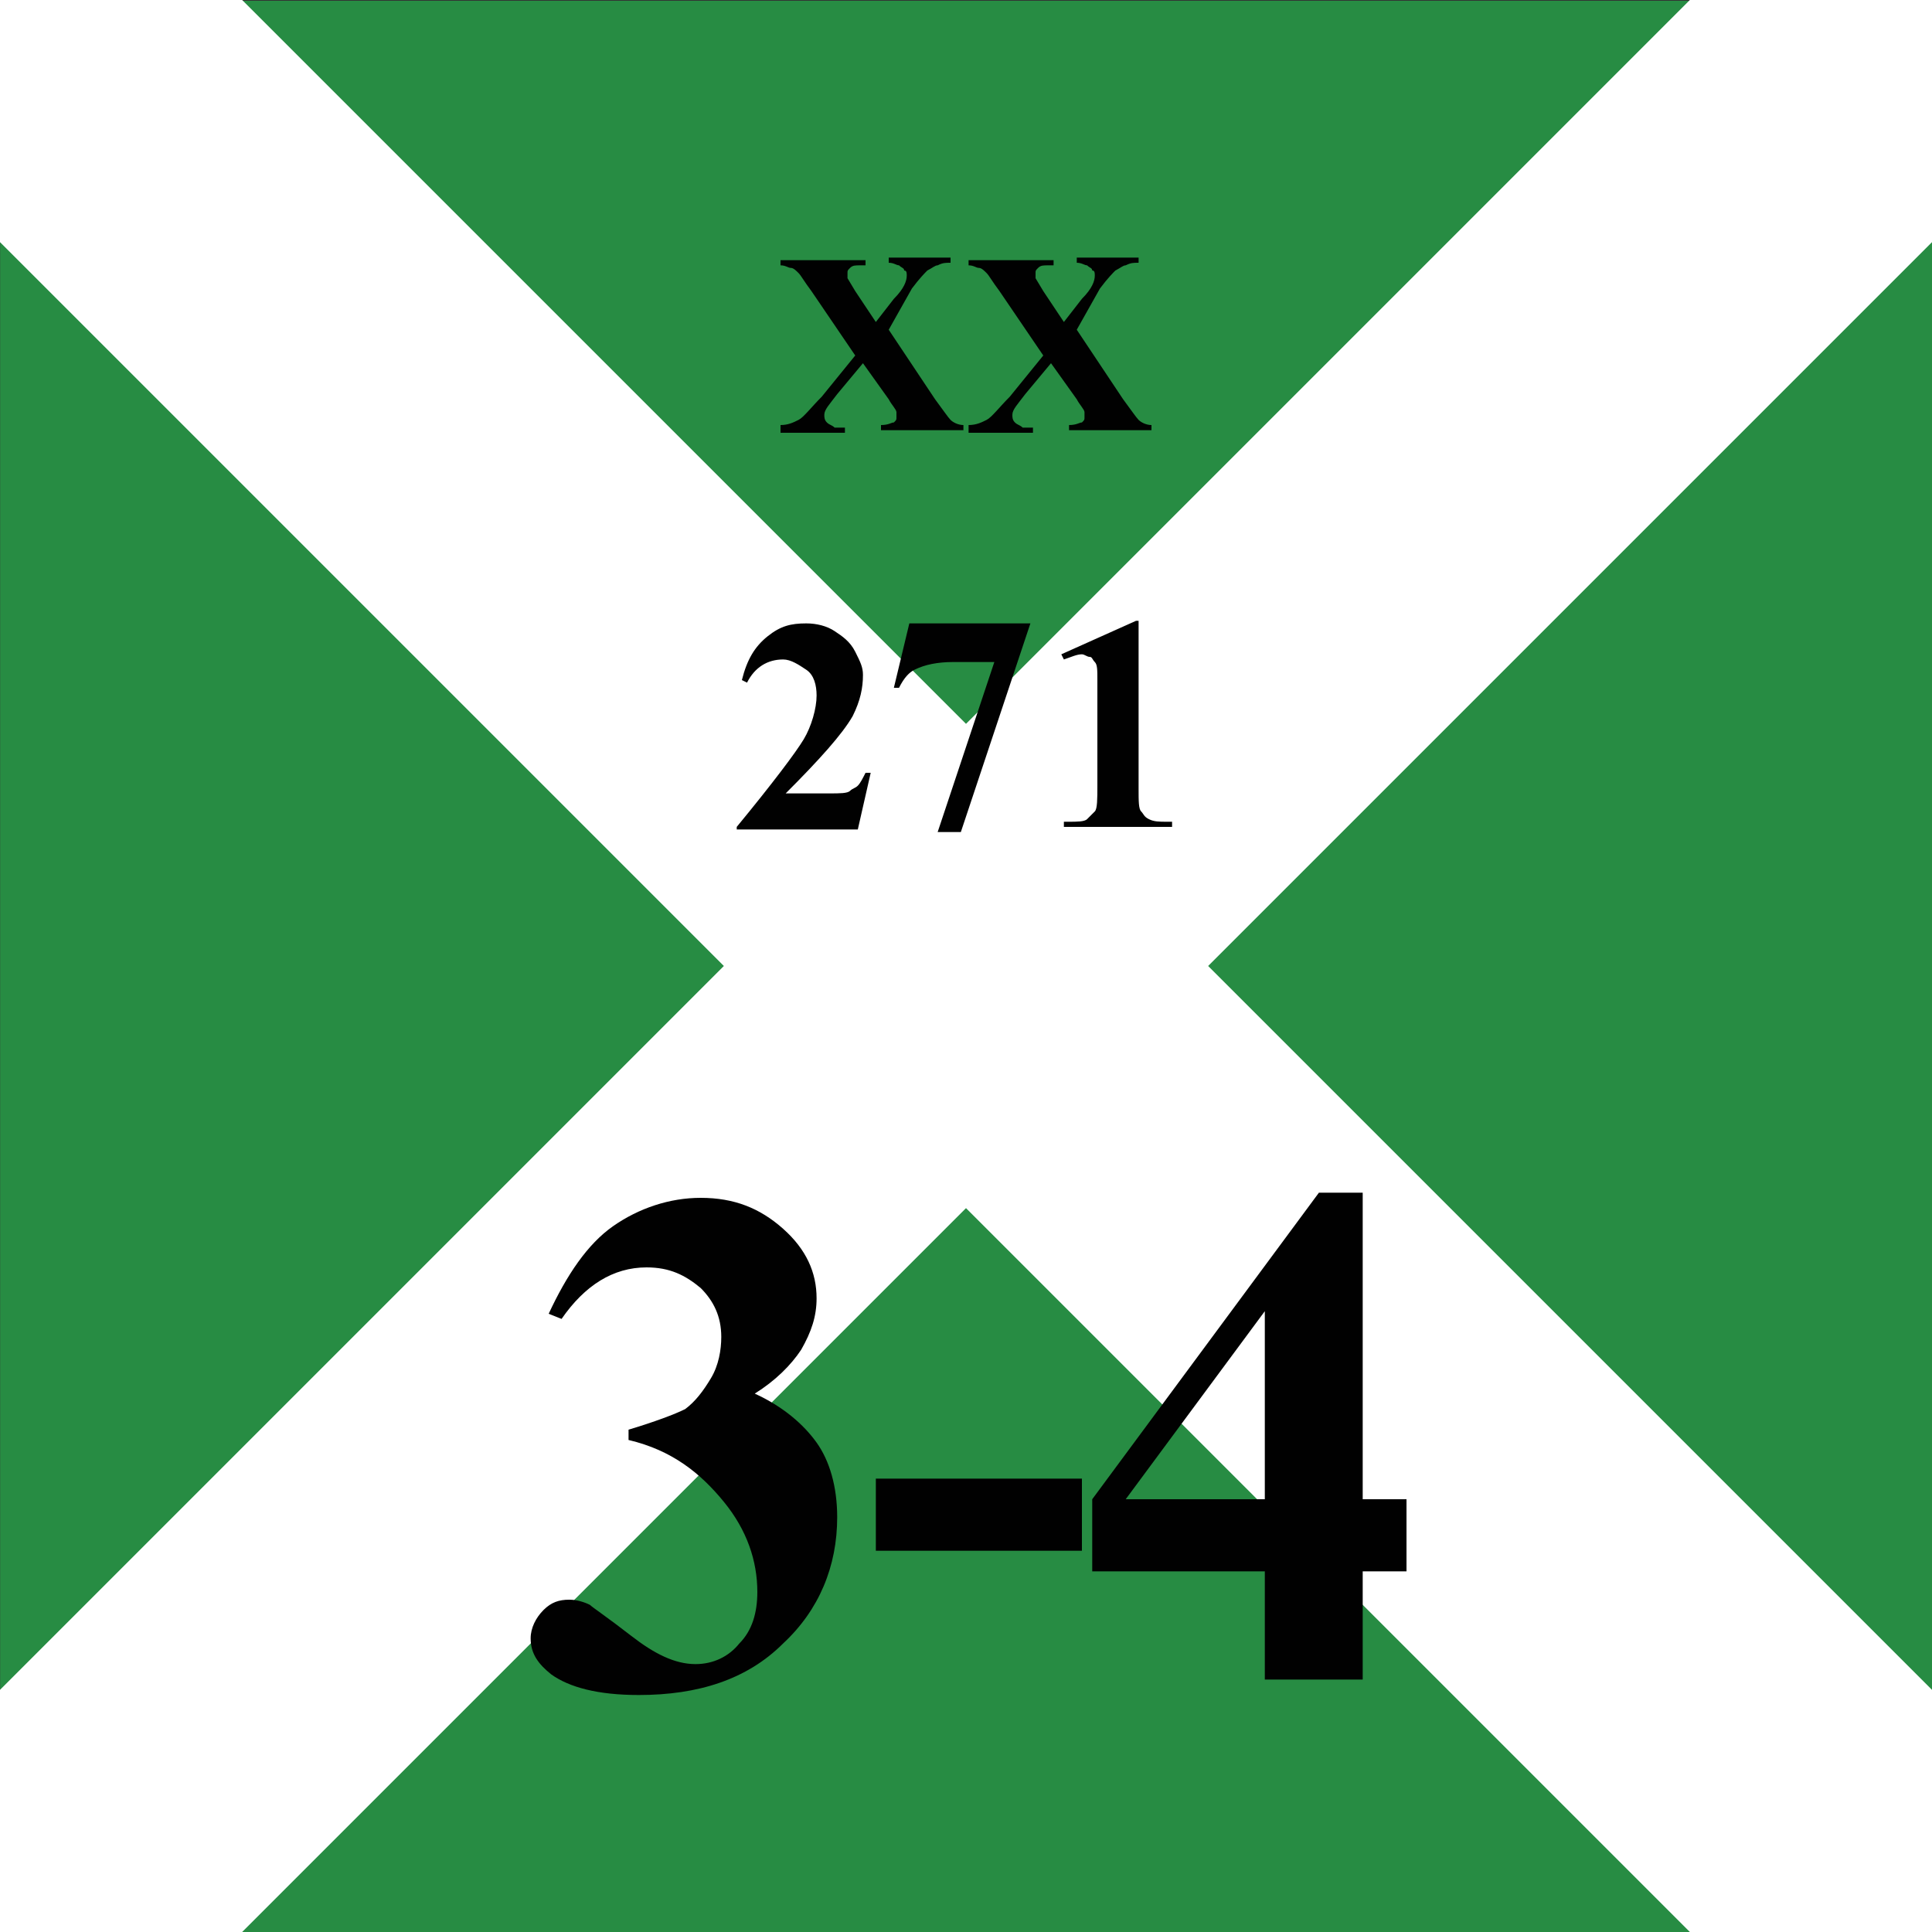 <svg version="1.2" baseProfile="tiny" xmlns="http://www.w3.org/2000/svg" viewBox="0 0 75 75" overflow="visible" xml:space="preserve"><rect x="0" y="0" width="75" height="75" fill="#333333" stroke="none"/><path fill="#278C43" d="M-74.993.03h75v75h-75v-75z"/><path fill="#278C43" d="M.007.03h75v75h-75v-75z"/><path fill="#FFF" d="M0 0v9.4l28.1 28.1L0 65.6V75h9.4l28.1-28.1L65.6 75H75v-9.4L46.9 37.5 75 9.4V0h-9.4L37.5 28.1 9.4 0H0z"/><g fill="#010101"><path d="M24.4 55.9v-.4c1-.3 1.8-.6 2.2-.8.4-.3.7-.7 1-1.2.3-.5.4-1.1.4-1.6 0-.8-.3-1.4-.8-1.9-.6-.5-1.2-.8-2.1-.8-1.3 0-2.4.7-3.3 2l-.5-.2c.7-1.5 1.5-2.7 2.5-3.4s2.2-1.1 3.4-1.1c1.3 0 2.3.4 3.2 1.2s1.3 1.7 1.3 2.7c0 .7-.2 1.3-.6 2-.4.6-1 1.2-1.8 1.7 1.1.5 1.9 1.2 2.4 1.9s.8 1.7.8 2.9c0 1.9-.7 3.6-2.1 4.9-1.4 1.4-3.3 2-5.6 2-1.6 0-2.7-.3-3.4-.8-.5-.4-.8-.8-.8-1.4 0-.4.2-.8.5-1.1s.6-.4 1-.4c.3 0 .6.1.8.2.1.1.7.5 1.6 1.2s1.7 1.1 2.5 1.1c.7 0 1.3-.3 1.7-.8.5-.5.7-1.2.7-2 0-1.2-.4-2.4-1.3-3.5s-2-2-3.7-2.4zM42 60.2h-8v-2.8h8v2.8zM42.4 58.2l8.8-11.9h1.7v11.9h1.7V61h-1.7v4.2h-3.8V61h-6.7v-2.8zm1.3 0h5.4v-7.3l-5.4 7.3z"/></g><g fill="#010101"><path d="m34.5 12.8 1.8 2.7c.3.4.5.7.6.8.1.1.3.2.5.2v.2h-3.2v-.2c.3 0 .4-.1.5-.1.1-.1.1-.1.1-.2V16c0-.1-.2-.3-.3-.5l-1-1.4-1 1.2c-.3.4-.5.6-.5.8 0 .1 0 .2.1.3s.2.1.3.2h.4v.2h-2.5v-.3c.3 0 .5-.1.7-.2.2-.1.5-.5.9-.9l1.3-1.6-1.7-2.5c-.3-.4-.4-.6-.5-.7-.1-.1-.2-.2-.3-.2-.1 0-.2-.1-.4-.1v-.2h3.3v.2h-.2c-.2 0-.3 0-.4.1-.1.1-.1.1-.1.2v.2l.3.5.8 1.2.7-.9c.4-.4.5-.7.5-.9 0-.1 0-.2-.1-.2 0-.1-.1-.1-.2-.2-.1 0-.2-.1-.4-.1V10h2.4v.2c-.2 0-.3 0-.5.1-.1 0-.2.1-.4.2-.1.1-.3.3-.6.7l-.9 1.6zM41.8 12.8l1.8 2.7c.3.4.5.7.6.8.1.1.3.2.5.2v.2h-3.2v-.2c.3 0 .4-.1.5-.1.1-.1.1-.1.1-.2V16c0-.1-.2-.3-.3-.5l-1-1.4-1 1.2c-.3.4-.5.6-.5.8 0 .1 0 .2.1.3s.2.1.3.2h.4v.2h-2.5v-.3c.3 0 .5-.1.7-.2.2-.1.5-.5.9-.9l1.3-1.6-1.7-2.5c-.3-.4-.4-.6-.5-.7-.1-.1-.2-.2-.3-.2-.1 0-.2-.1-.4-.1v-.2h3.3v.2h-.2c-.2 0-.3 0-.4.1-.1.1-.1.1-.1.2v.2l.3.5.8 1.2.7-.9c.4-.4.5-.7.5-.9 0-.1 0-.2-.1-.2 0-.1-.1-.1-.2-.2-.1 0-.2-.1-.4-.1V10h2.4v.2c-.2 0-.3 0-.5.1-.1 0-.2.1-.4.2-.1.1-.3.3-.6.7l-.9 1.6z"/></g><g fill="#010101"><path d="M33.3 32.2h-4.7v-.1c1.4-1.7 2.3-2.9 2.6-3.4s.5-1.2.5-1.7c0-.4-.1-.8-.4-1s-.6-.4-.9-.4c-.6 0-1.1.3-1.4.9l-.2-.1c.2-.8.5-1.3 1-1.7s.9-.5 1.5-.5c.4 0 .8.1 1.1.3s.6.4.8.8.3.6.3.9c0 .5-.1 1-.4 1.6-.4.7-1.3 1.7-2.6 3h1.7c.4 0 .7 0 .8-.1s.2-.1.3-.2.2-.3.3-.5h.2l-.5 2.2zM36.4 32.3l2.2-6.6H37c-.6 0-1.1.1-1.5.3-.2.1-.4.3-.6.7h-.2l.6-2.5H40l-2.7 8.1h-.9zM44.2 24.1v6.5c0 .5 0 .8.1.9s.1.2.3.3.4.1.7.1h.2v.2h-4.2v-.2h.2c.3 0 .6 0 .7-.1l.3-.3c.1-.1.1-.5.1-1v-4.1c0-.4 0-.6-.1-.7s-.1-.2-.2-.2-.2-.1-.3-.1c-.2 0-.4.1-.7.2l-.1-.2 2.9-1.3h.1z"/></g></svg>